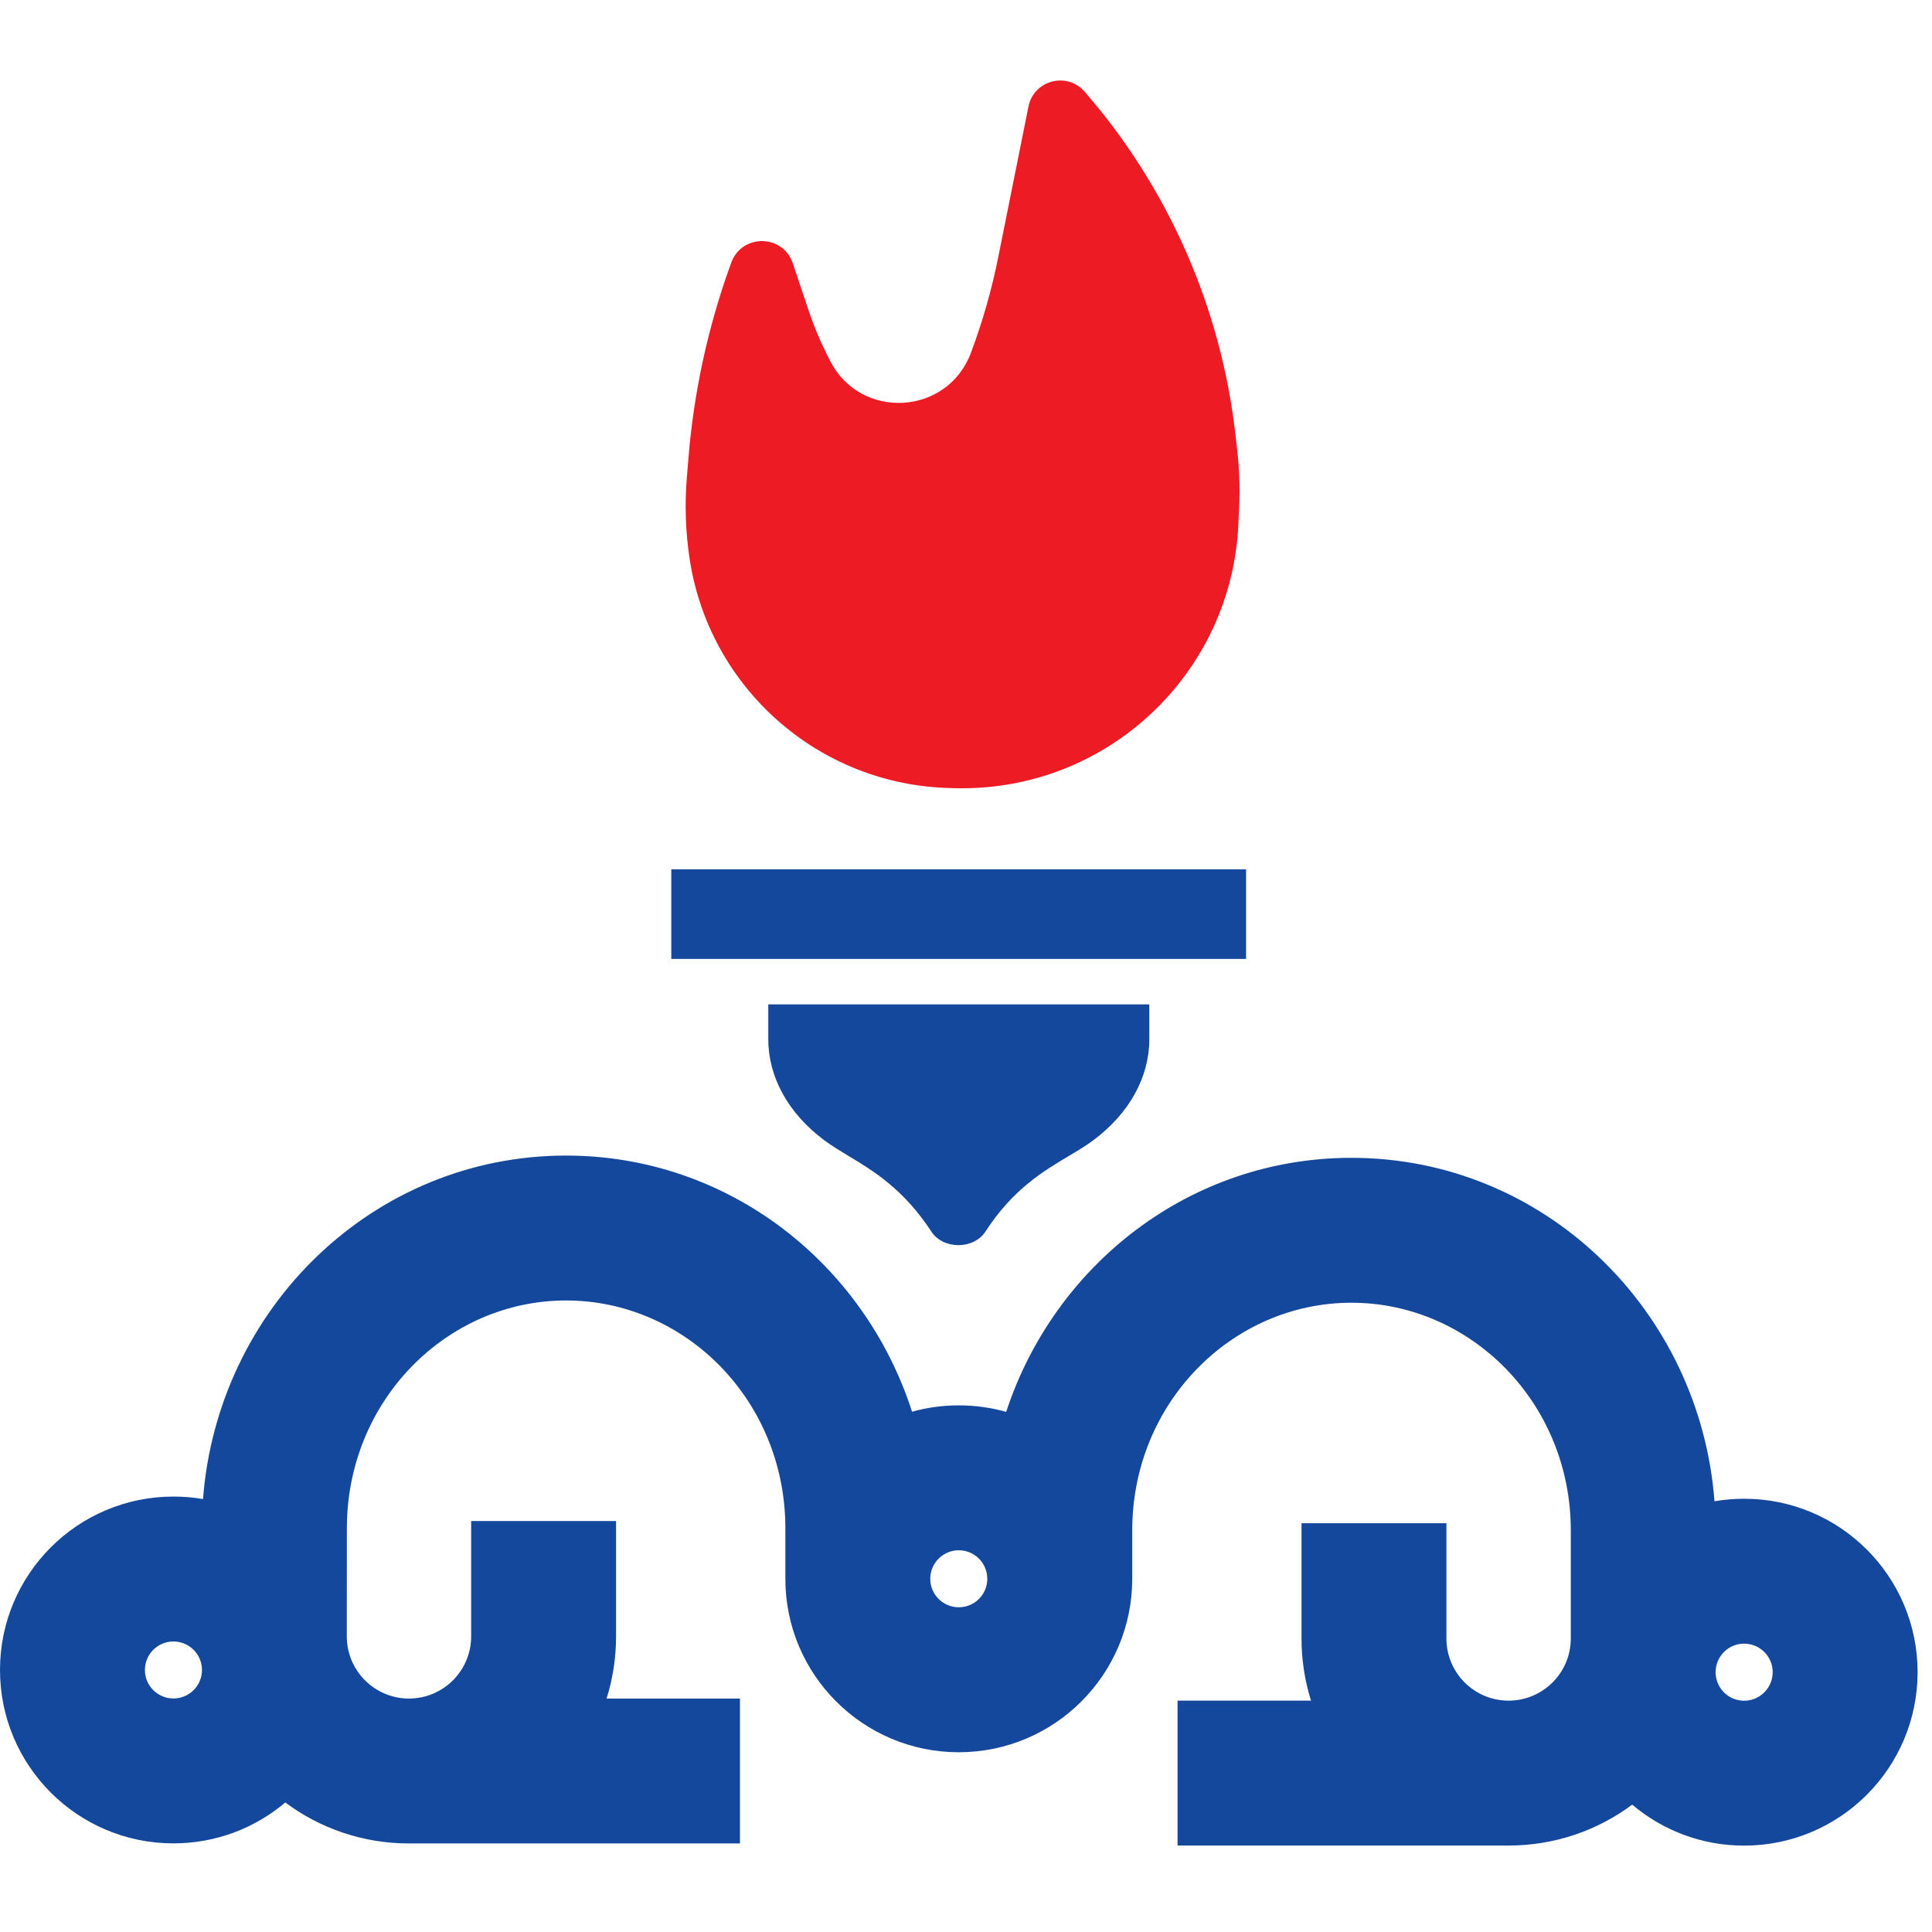 <svg width="24" height="24" viewBox="0 0 24 24" fill="none" xmlns="http://www.w3.org/2000/svg">
<path d="M15.394 6.271C15.403 6.05 15.395 5.829 15.371 5.609L15.349 5.414C15.172 3.832 14.518 2.34 13.474 1.139C13.255 0.887 12.842 0.996 12.776 1.323L12.4 3.197C12.319 3.602 12.205 3.999 12.06 4.386C11.766 5.166 10.684 5.223 10.31 4.478L10.265 4.388C10.18 4.218 10.107 4.043 10.047 3.863L9.849 3.272C9.727 2.907 9.214 2.902 9.084 3.263L9.063 3.321C8.792 4.078 8.621 4.868 8.554 5.669L8.533 5.922C8.504 6.261 8.516 6.602 8.566 6.938C8.808 8.545 10.168 9.747 11.792 9.789L11.862 9.791C13.738 9.84 15.306 8.376 15.384 6.501L15.394 6.271Z" fill="#ED1B24"/>
<path d="M15.479 11.912H8.339V10.799H15.479V11.912Z" fill="#14489D"/>
<path d="M13.584 14.163C14.028 13.831 14.277 13.381 14.277 12.912V12.477H9.544V12.912C9.544 13.381 9.793 13.831 10.237 14.163C10.328 14.231 10.429 14.292 10.538 14.358C10.852 14.547 11.225 14.772 11.571 15.301C11.719 15.525 12.097 15.523 12.243 15.297C12.583 14.773 12.96 14.549 13.277 14.36C13.388 14.294 13.492 14.232 13.584 14.163Z" fill="#14489D"/>
<path fill-rule="evenodd" clip-rule="evenodd" d="M0 20.745C0 19.555 0.965 18.591 2.154 18.591C2.28 18.591 2.403 18.601 2.522 18.622C2.702 16.255 4.631 14.355 7.032 14.355C9.053 14.355 10.739 15.7 11.33 17.537C11.514 17.485 11.709 17.458 11.91 17.458C12.114 17.458 12.312 17.486 12.499 17.539C13.097 15.716 14.777 14.383 16.788 14.383C19.189 14.383 21.118 16.282 21.298 18.649C21.418 18.629 21.541 18.618 21.666 18.618C22.856 18.618 23.821 19.582 23.821 20.772C23.821 21.962 22.856 22.927 21.666 22.927C21.136 22.927 20.651 22.735 20.276 22.418C19.847 22.737 19.316 22.926 18.74 22.926H14.628V21.126H16.286C16.209 20.882 16.168 20.623 16.168 20.354V18.922H17.968V20.354C17.968 20.78 18.314 21.126 18.74 21.126C19.167 21.126 19.513 20.78 19.513 20.354V19.011C19.513 17.425 18.268 16.183 16.788 16.183C15.308 16.183 14.065 17.425 14.065 19.011C14.065 19.011 14.065 19.605 14.065 19.612C14.065 20.802 13.1 21.767 11.91 21.767C10.72 21.767 9.756 20.802 9.756 19.612C9.756 19.612 9.756 18.992 9.756 18.984C9.756 17.397 8.513 16.155 7.032 16.155C5.552 16.155 4.309 17.397 4.309 18.984L4.308 20.327C4.308 20.754 4.654 21.1 5.08 21.1C5.507 21.1 5.853 20.754 5.853 20.327V18.895H7.653V20.327C7.653 20.596 7.612 20.856 7.535 21.1H9.192V22.9H5.08C4.505 22.9 3.973 22.711 3.544 22.391C3.169 22.708 2.684 22.899 2.154 22.899C0.965 22.899 0 21.935 0 20.745ZM2.154 20.391C1.959 20.391 1.8 20.549 1.8 20.745C1.8 20.941 1.959 21.099 2.154 21.099C2.35 21.099 2.509 20.941 2.509 20.745C2.509 20.549 2.35 20.391 2.154 20.391ZM11.556 19.613C11.556 19.808 11.715 19.966 11.91 19.966C12.106 19.966 12.264 19.808 12.265 19.613L12.264 19.604C12.26 19.412 12.103 19.258 11.91 19.258C11.718 19.258 11.562 19.411 11.556 19.602L11.556 19.613ZM21.666 20.418C21.862 20.418 22.021 20.577 22.021 20.772C22.021 20.968 21.862 21.127 21.666 21.127C21.47 21.127 21.312 20.968 21.312 20.772C21.312 20.577 21.47 20.418 21.666 20.418Z" fill="#14489D"/>
</svg>
